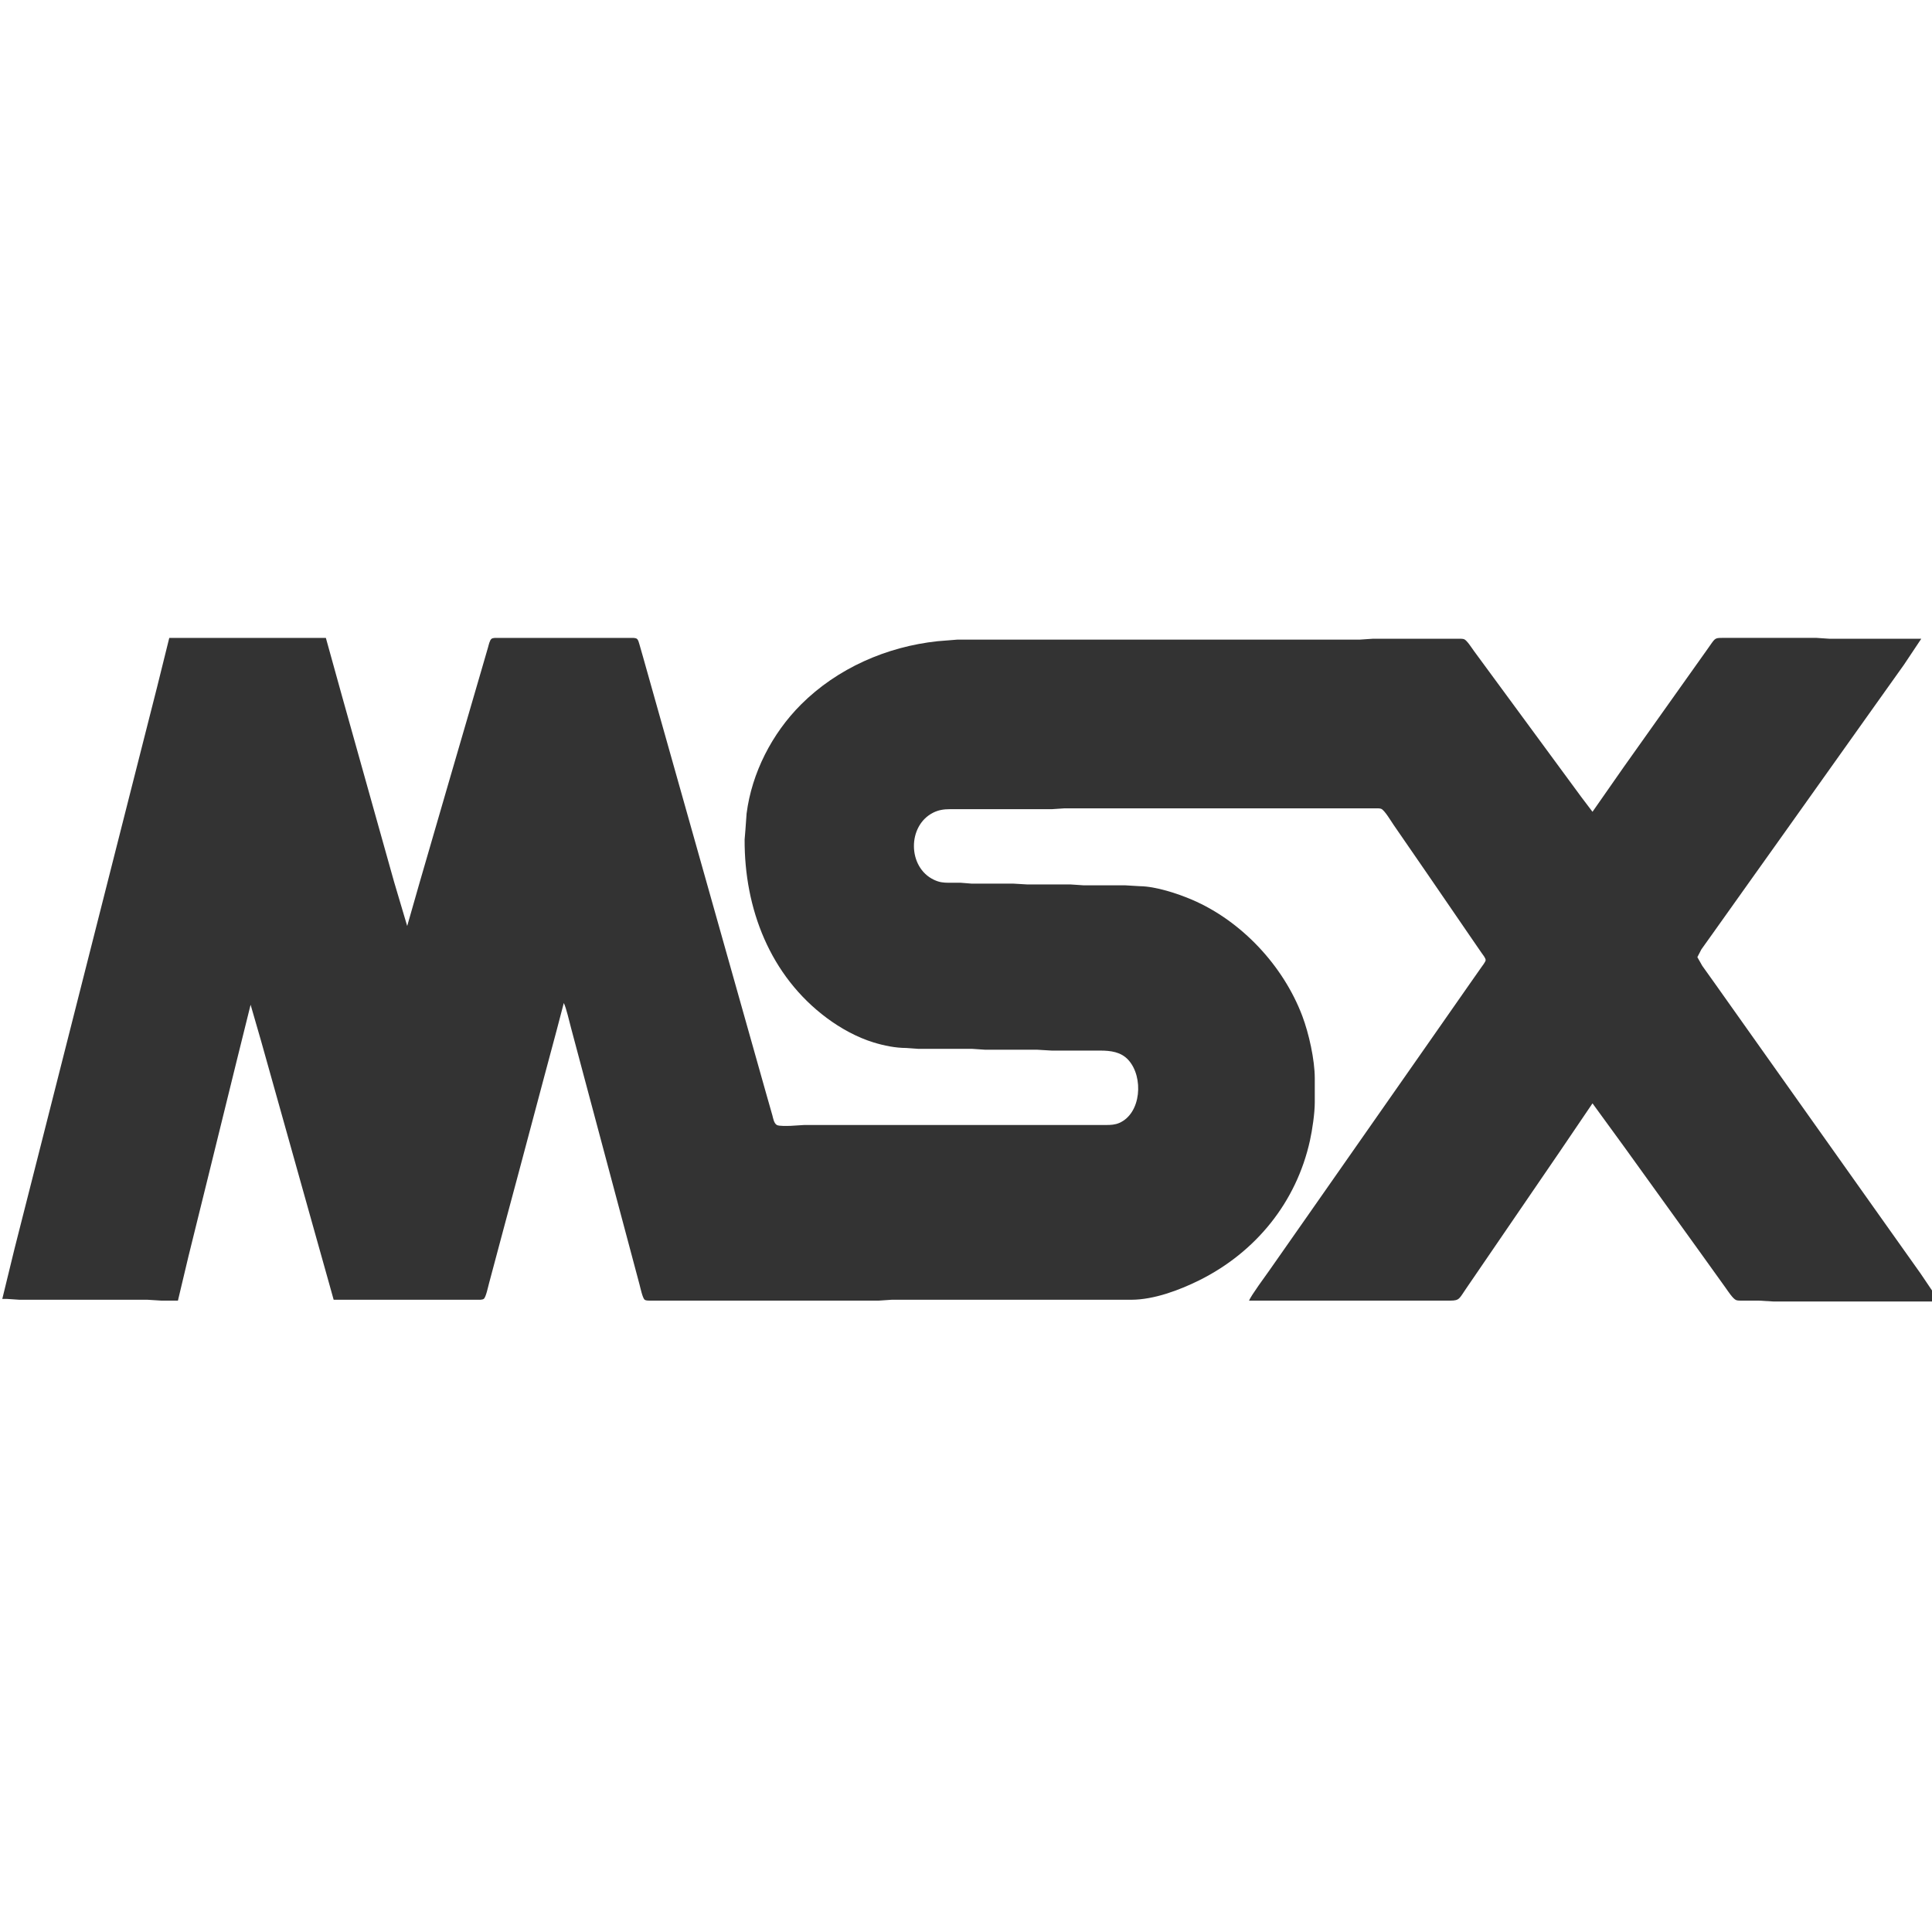 <?xml version="1.0" encoding="UTF-8" standalone="no"?>
<svg
   width="256"
   height="256"
   viewBox="0 0 192 192"
   version="1.1"
   id="svg3"
   xmlns="http://www.w3.org/2000/svg"
   xmlns:svg="http://www.w3.org/2000/svg">
  <defs
     id="defs7" />
  <g
     id="g1789"
     transform="matrix(0.141,0,0,0.141,-85.195,-41.432)">
    <path
       id="Selection"
       fill="none"
       stroke="black"
       stroke-width="0.61"
       d="m 723.522,743.445 c 0,0 110.373,0 110.373,0 0,0 11.33,40.856 11.33,40.856 0,0 22.727,81.103 22.727,81.103 0,0 14.025,50.003 14.025,50.003 0,0 9.238,31.1 9.238,31.1 0,0 8.891,-31.1 8.891,-31.1 0,0 20.904,-71.956 20.904,-71.956 0,0 22.392,-76.835 22.392,-76.835 0,0 4.781,-16.465 4.781,-16.465 0.451,-1.579 1.189,-5.159 2.494,-6.086 1.073,-0.762 3.269,-0.622 4.567,-0.622 0,0 93.299,0 93.299,0 1.274,0 3.494,-0.14 4.537,0.622 0.988,0.732 1.403,2.512 1.738,3.647 0,0 2.616,9.147 2.616,9.147 0,0 12.537,44.515 12.537,44.515 0,0 53.833,190.867 53.833,190.867 0,0 20.3,71.956 20.3,71.956 0,0 4.519,15.855 4.519,15.855 0.561,2.134 1.085,5.476 3.11,6.696 1.567,0.939 7.537,0.634 9.623,0.622 0,0 9.757,-0.61 9.757,-0.61 0,0 212.819,0 212.819,0 3.208,-0.01 6.141,-0.14 9.147,-1.439 15.531,-6.702 17.257,-32.289 6.525,-44.271 -5.226,-5.836 -12.543,-6.72 -19.94,-6.732 0,0 -34.149,0 -34.149,0 0,0 -10.367,-0.61 -10.367,-0.61 0,0 -36.588,0 -36.588,0 0,0 -9.147,-0.61 -9.147,-0.61 0,0 -37.807,0 -37.807,0 0,0 -8.537,-0.61 -8.537,-0.61 -7.891,-0.037 -15.641,-1.616 -23.172,-3.921 -11.647,-3.567 -23.191,-9.952 -32.929,-17.196 -40.033,-29.789 -58.163,-77.115 -57.931,-125.844 0,0 0.555,-6.708 0.555,-6.708 0,0 0.835,-11.586 0.835,-11.586 3.665,-28.648 17.934,-56.418 38.301,-76.78 25.624,-25.624 60.48,-40.838 96.293,-44.668 0,0 14.025,-1.122 14.025,-1.122 0,0 283.556,0 283.556,0 0,0 9.147,-0.61 9.147,-0.61 0,0 60.37,0 60.37,0 1.128,0 3.073,-0.085 4.086,0.348 2.018,0.86 5.378,6.232 6.818,8.19 0,0 15.245,20.733 15.245,20.733 0,0 45.271,61.59 45.271,61.59 0,0 15.245,20.733 15.245,20.733 0,0 7.854,10.367 7.854,10.367 0,0 22.13,-31.709 22.13,-31.709 0,0 44.161,-62.199 44.161,-62.199 0,0 14.727,-20.733 14.727,-20.733 5.464,-7.629 4.714,-7.915 10.452,-7.927 0,0 66.468,0 66.468,0 0,0 9.147,0.61 9.147,0.61 0,0 64.638,0 64.638,0 0,0 -12.196,18.294 -12.196,18.294 0,0 -24.746,34.758 -24.746,34.758 0,0 -60.272,84.762 -60.272,84.762 0,0 -21.294,29.88 -21.294,29.88 0,0 -29.063,40.856 -29.063,40.856 0,0 -7.403,10.367 -7.403,10.367 0,0 -2.842,5.488 -2.842,5.488 0,0 3.451,6.098 3.451,6.098 0,0 8.269,11.586 8.269,11.586 0,0 32.417,45.735 32.417,45.735 0,0 86.494,121.96 86.494,121.96 0,0 26.831,37.807 26.831,37.807 0,0 13.159,19.514 13.159,19.514 0,0 -117.081,0 -117.081,0 0,0 -10.367,-0.61 -10.367,-0.61 0,0 -11.586,0 -11.586,0 -1.226,0 -3.122,0.073 -4.244,-0.366 -2.311,-0.89 -5.952,-6.592 -7.519,-8.781 0,0 -18.818,-26.221 -18.818,-26.221 0,0 -52.26,-72.566 -52.26,-72.566 0,0 -22.654,-31.1 -22.654,-31.1 0,0 -23.16,34.149 -23.16,34.149 0,0 -49.205,71.956 -49.205,71.956 0,0 -16.678,24.392 -16.678,24.392 -4.817,6.982 -4.635,8.525 -10.964,8.537 0,0 -142.083,0 -142.083,0 1.64,-3.872 11.33,-17.038 14.379,-21.343 0,0 26.038,-37.198 26.038,-37.198 0,0 83.579,-119.52 83.579,-119.52 0,0 31.514,-45.125 31.514,-45.125 0,0 8.123,-11.586 8.123,-11.586 0.744,-1.079 3.061,-3.988 3.134,-5.135 0.098,-1.47 -2.055,-4.019 -2.903,-5.232 0,0 -7.549,-10.976 -7.549,-10.976 0,0 -29.679,-43.296 -29.679,-43.296 0,0 -24.788,-35.978 -24.788,-35.978 -1.689,-2.451 -6.275,-10.22 -8.659,-11.22 -1.055,-0.439 -2.994,-0.366 -4.159,-0.366 0,0 -139.644,0 -139.644,0 0,0 -79.274,0 -79.274,0 0,0 -9.147,0.61 -9.147,0.61 0,0 -71.956,0 -71.956,0 -4.153,0.006 -7.812,0.549 -11.586,2.433 -18.398,9.202 -18.081,38.679 0.61,47.375 3.726,1.732 6.342,2.018 10.367,2.049 0,0 8.537,0 8.537,0 0,0 7.318,0.585 7.318,0.585 0,0 29.27,0 29.27,0 0,0 10.367,0.61 10.367,0.61 0,0 30.49,0 30.49,0 0,0 9.147,0.61 9.147,0.61 0,0 29.27,0 29.27,0 0,0 10.367,0.61 10.367,0.61 11.062,0.134 26.423,5.153 36.588,9.501 34.923,14.94 64.413,46.521 77.798,81.969 4.641,12.3 8.775,30.783 8.793,43.906 0,0 0,17.074 0,17.074 -0.012,7.61 -1.744,19.318 -3.403,26.831 -9.568,43.381 -38.045,78.499 -77.7,98.33 -14.08,7.037 -32.252,13.848 -48.174,13.873 0,0 -115.862,0 -115.862,0 0,0 -53.052,0 -53.052,0 0,0 -9.147,0.61 -9.147,0.61 0,0 -160.377,0 -160.377,0 -1.299,0 -3.494,0.14 -4.567,-0.622 -1.543,-1.098 -3.104,-8.787 -3.714,-10.964 0,0 -10.086,-37.807 -10.086,-37.807 0,0 -28.66,-107.324 -28.66,-107.324 0,0 -9.428,-35.368 -9.428,-35.368 -1.281,-4.622 -3.262,-13.824 -5.135,-17.684 0,0 -4.952,18.904 -4.952,18.904 0,0 -8.982,33.539 -8.982,33.539 0,0 -17.867,67.078 -17.867,67.078 0,0 -10.964,40.856 -10.964,40.856 0,0 -9.934,37.198 -9.934,37.198 -0.61,2.177 -2.171,9.867 -3.714,10.964 -1.073,0.762 -3.269,0.622 -4.567,0.622 0,0 -101.226,0 -101.226,0 0,0 -3.403,-12.196 -3.403,-12.196 0,0 -9.757,-34.758 -9.757,-34.758 0,0 -23.605,-84.152 -23.605,-84.152 0,0 -14.373,-51.223 -14.373,-51.223 0,0 -7.403,-25.611 -7.403,-25.611 0,0 -9.982,40.247 -9.982,40.247 0,0 -20.123,81.713 -20.123,81.713 0,0 -13.72,55.492 -13.72,55.492 0,0 -7.397,31.1 -7.397,31.1 0,0 -11.586,0 -11.586,0 0,0 -9.757,-0.61 -9.757,-0.61 0,0 -90.25,0 -90.25,0 0,0 -9.147,-0.61 -9.147,-0.61 0,0 -3.049,0 -3.049,0 0,0 8.616,-35.368 8.616,-35.368 0,0 19.209,-75.615 19.209,-75.615 0,0 62.041,-244.529 62.041,-244.529 0,0 19.209,-75.615 19.209,-75.615 0,0 8.616,-34.758 8.616,-34.758 z"
       style="display:inline;fill:#333333;fill-opacity:1;stroke:none;stroke-opacity:1" />
  </g>
</svg>

